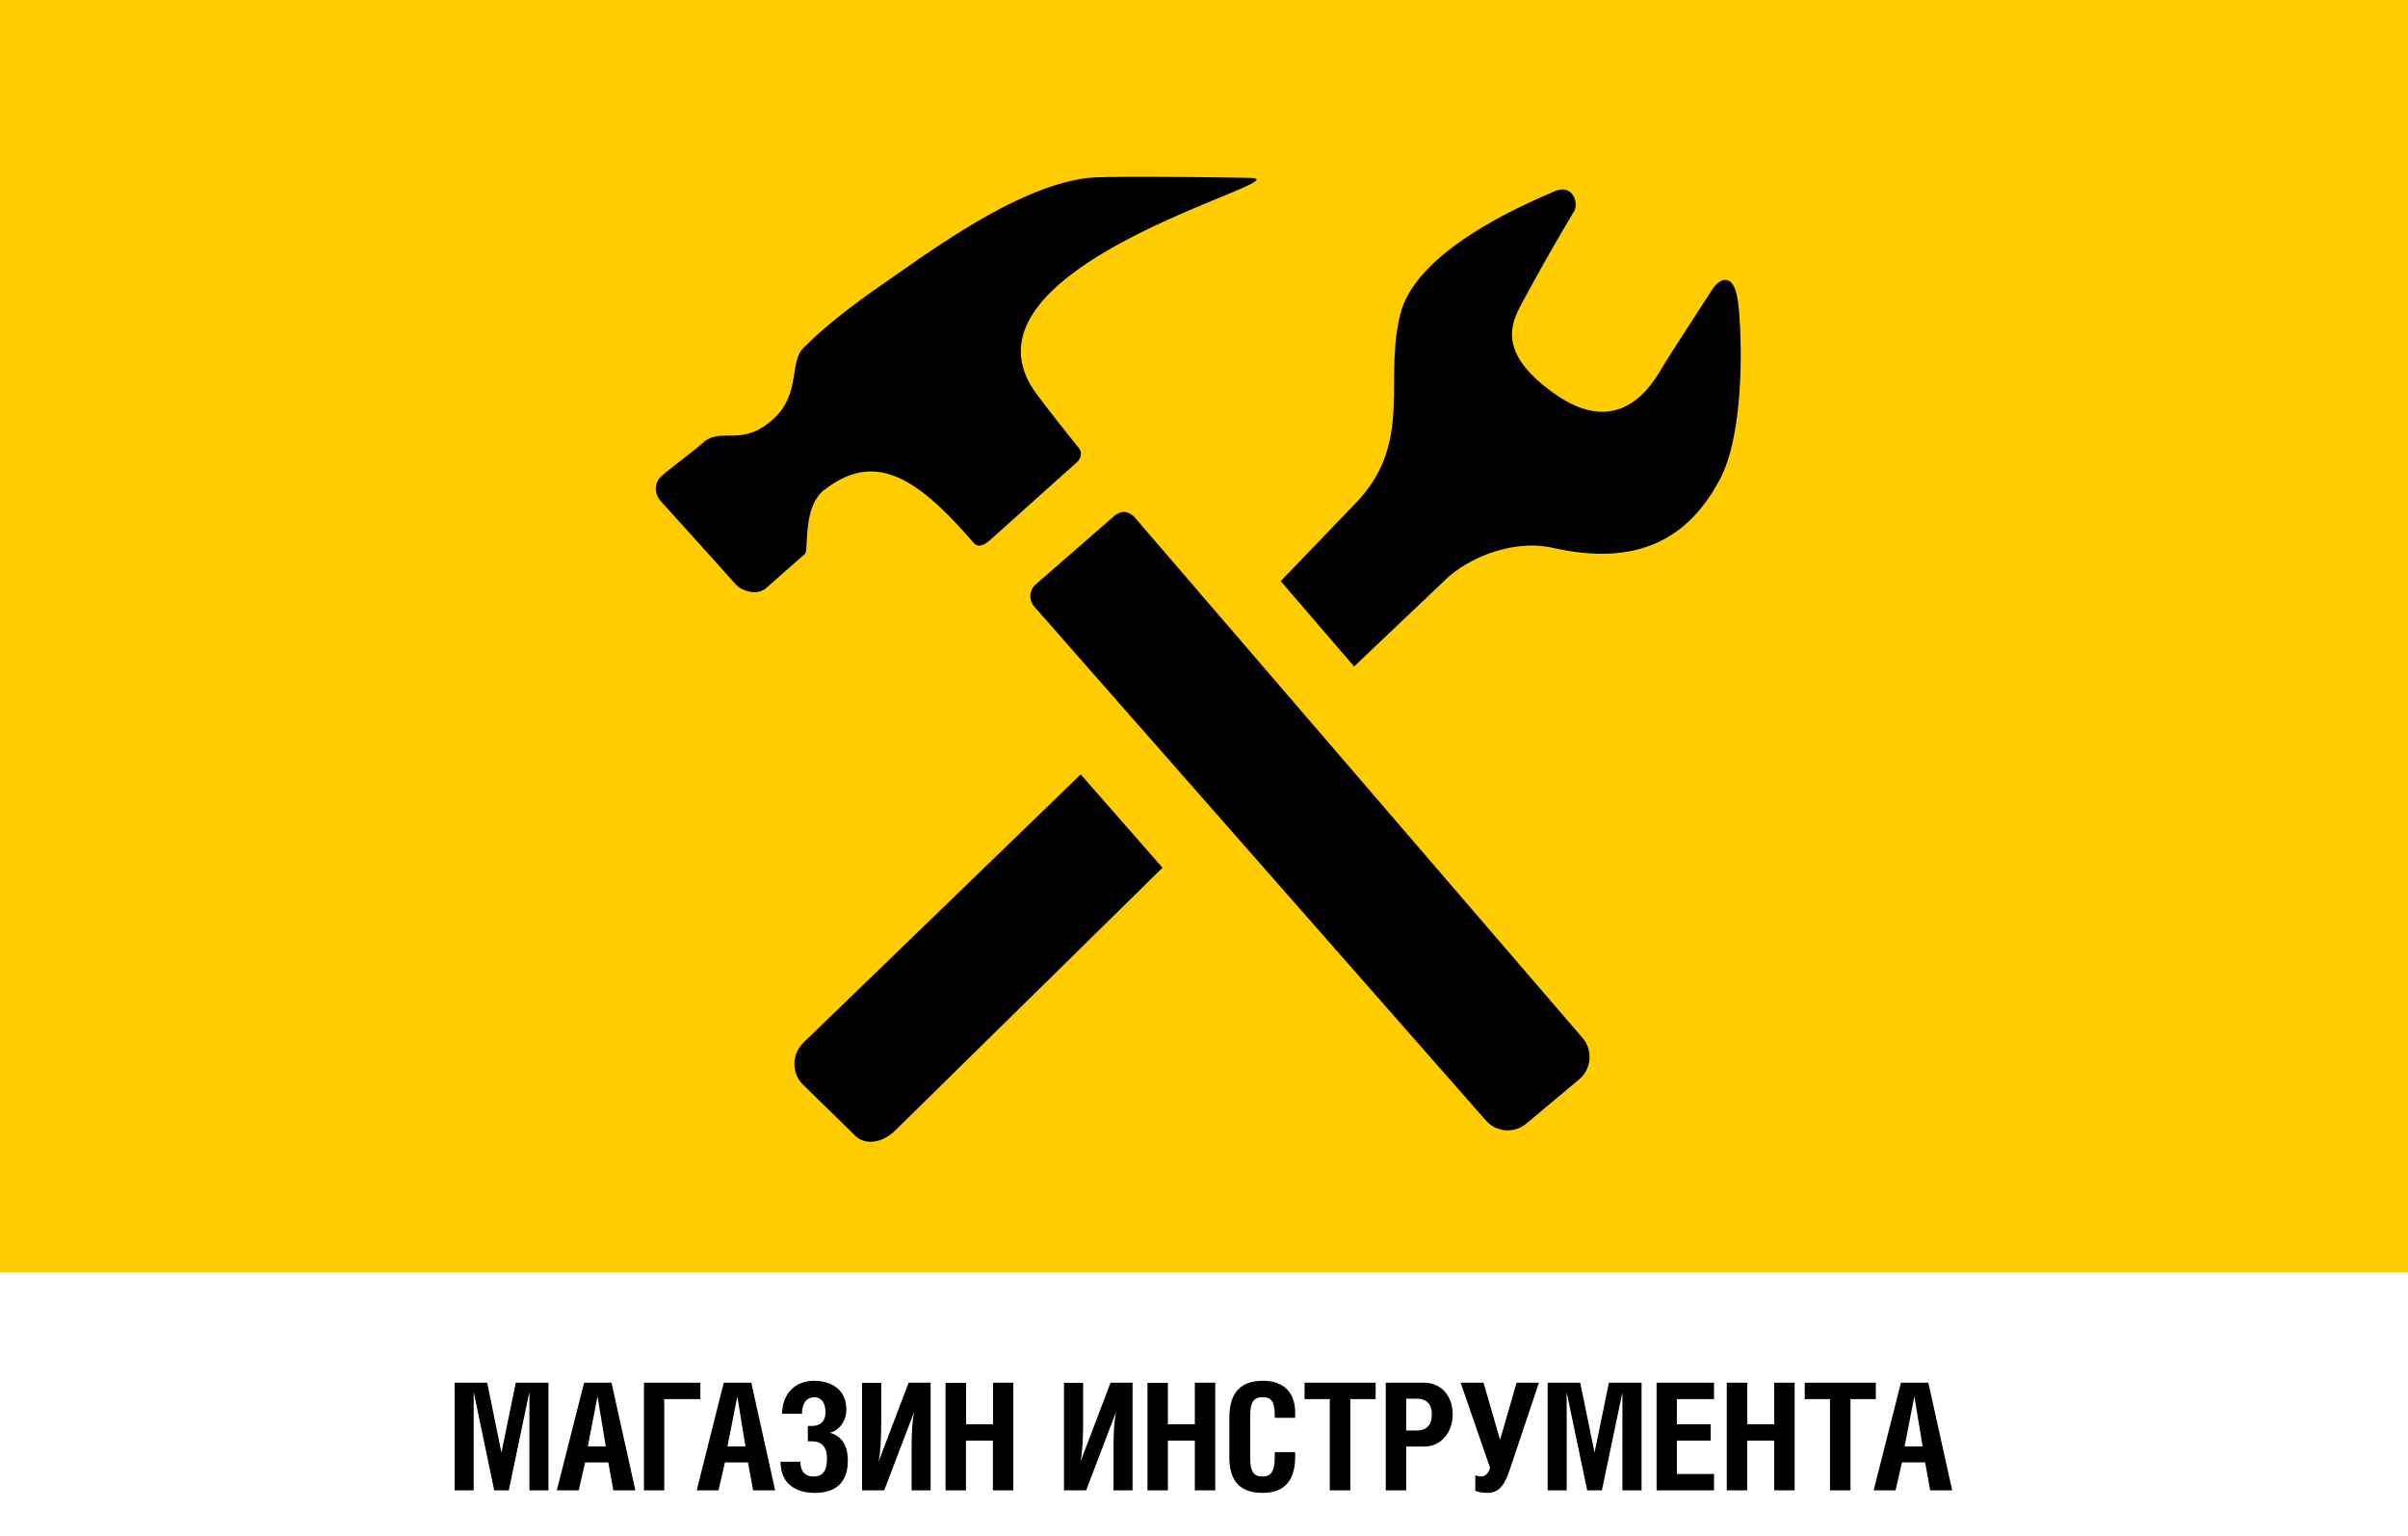 <svg fill="none" xmlns="http://www.w3.org/2000/svg" viewBox="0 0 210 134"><path d="M39.65 120.61V130h1.66v-8.49h.02L43.1 130h1.27l1.78-8.5h.02v8.5h1.66v-9.39h-2.85l-1.25 6.1-1.24-6.1h-2.85Zm8.91 9.39h1.91l.56-2.44h2.02l.44 2.44h1.92l-2.08-9.39h-2.39L48.56 130Zm2.7-3.83.85-4.37.72 4.37h-1.58Zm4.9-5.56V130h1.77v-7.96h3.15v-1.43h-4.93Zm4.59 9.39h1.91l.56-2.44h2.01l.45 2.44h1.92l-2.08-9.39h-2.4L60.76 130Zm2.69-3.83.86-4.37.71 4.37h-1.57Zm6.5-2.85c0-.85.36-1.44 1.07-1.44.75 0 .98.68.98 1.3 0 .84-.5 1.2-1.17 1.2h-.37v1.34h.37c.75 0 1.3.4 1.3 1.51 0 .98-.3 1.56-1.17 1.56-.9 0-1.15-.64-1.15-1.29h-1.73c0 2.02 1.45 2.72 2.99 2.72 1.86 0 2.88-.94 2.88-2.82 0-1.42-.63-2.18-1.57-2.42.86-.22 1.44-1.06 1.44-2.04 0-1.9-1.54-2.5-2.8-2.5-1.77 0-2.8 1.24-2.8 2.88h1.73Zm5.24-2.7V130h1.93l2.6-6.81h.01c-.18.84-.22 1.83-.22 3.26V130h1.66v-9.39h-1.92l-2.6 6.83h-.01c.17-.78.22-2.2.22-3.32v-3.5h-1.67Zm9.06 0h-1.78V130h1.78v-4.34h2.35V130h1.78v-9.39H86.6v3.62h-2.35v-3.62Zm8.55 0V130h1.93l2.6-6.81h.01c-.18.84-.22 1.83-.22 3.26V130h1.66v-9.39h-1.92l-2.6 6.83h-.01c.16-.78.22-2.2.22-3.32v-3.5h-1.67Zm9.06 0h-1.78V130h1.78v-4.34h2.35V130h1.78v-9.39h-1.78v3.62h-2.35v-3.62Zm11.1 3.05v-.47c0-1.73-1-2.76-2.81-2.76-1.94 0-2.93 1.03-2.93 3.23v3.42c0 1.66.56 3.13 2.9 3.13 2.22 0 2.84-1.46 2.84-3.16v-.4h-1.78v.5c0 1.22-.36 1.63-1.07 1.63-.75 0-1.07-.4-1.07-1.62v-3.7c0-1.2.33-1.6 1.08-1.6.76 0 1.06.4 1.06 1.6v.2h1.78Zm4.8-1.63h2.22v-1.43h-6.2v1.43h2.2V130h1.79v-7.96Zm4.88 4.14h1.56c1.52 0 2.5-1.28 2.5-2.82 0-1.51-.95-2.75-2.47-2.75h-3.37V130h1.78v-3.82Zm0-4.18h.9c.9 0 1.34.5 1.34 1.38 0 .9-.45 1.4-1.34 1.4h-.9V122Zm4.75-1.39 2.57 7.43c-.18.53-.44.75-.8.75-.23 0-.38-.08-.49-.1v1.36c.31.1.66.17 1.08.17.87 0 1.43-.53 1.92-2.01l2.55-7.6h-1.95l-1.44 4.98-1.44-4.98h-2Zm7.59 0V130h1.66v-8.49h.01l1.78 8.49h1.28l1.78-8.5h.01v8.5h1.67v-9.39h-2.85l-1.25 6.1-1.25-6.1h-2.84Zm9.5 0V130h5.01v-1.43h-3.24v-2.91h2.95v-1.43h-2.95v-2.19h3.24v-1.43h-5.02Zm7.9 0h-1.78V130h1.78v-4.34h2.36V130h1.78v-9.39h-1.78v3.62h-2.35v-3.62Zm9.01 1.43h2.21v-1.43h-6.2v1.43h2.2V130h1.79v-7.96Zm2.02 7.96h1.91l.56-2.44h2.02l.44 2.44h1.92l-2.08-9.39h-2.39L163.4 130Zm2.7-3.83.85-4.37.72 4.37h-1.58Z" fill="#000"/><path fill="#FC0" d="M0 0h210v111H0z"/><path d="M71.9 42.73c4.42-3.45 8.1-1.07 13 4.61.56.64 1.3-.11 1.72-.48.42-.37 6.9-6.2 7.21-6.46.31-.28.7-.8.2-1.39-1.2-1.48-2.38-2.99-3.53-4.51-8.6-11.24 23.5-18.86 18.56-18.98-2.5-.06-12.56-.18-14.07-.01-6.1.64-13.75 6.33-17.6 8.99-5.04 3.45-6.92 5.47-7.23 5.75-1.42 1.24-.23 4.12-2.81 6.38-2.73 2.4-4.44.58-6.02 1.97-.78.7-2.98 2.34-3.6 2.88-.63.56-.75 1.5-.1 2.24 0 0 6 6.63 6.5 7.22.5.58 1.86 1.08 2.7.34l3.36-2.96c.37-.32-.24-4.1 1.7-5.6ZM99 45.18c-.57-.66-1.27-.68-1.88-.13l-6.81 5.94a1.37 1.37 0 0 0-.13 1.9l39.4 44.84a2.53 2.53 0 0 0 3.56.25l4.61-3.86a2.56 2.56 0 0 0 .25-3.6L99 45.18Zm52.53-19.08c-.35-2.34-1.56-1.85-2.2-.86-.63 1-3.42 5.23-4.57 7.15-1.14 1.9-3.95 5.66-9.19 1.95-5.45-3.85-3.55-6.54-2.6-8.35a197.2 197.2 0 0 1 4.3-7.55c.43-.65-.07-2.5-1.76-1.73-1.7.78-11.98 4.87-13.4 10.74-1.47 5.96 1.21 11.3-4.04 16.6l-6.38 6.64 6.4 7.44 7.86-7.46c1.87-1.88 5.87-3.7 9.5-2.88 7.75 1.75 11.98-1.16 14.53-5.97 2.3-4.3 1.91-13.37 1.56-15.72ZM70.02 91a2.56 2.56 0 0 0 0 3.6l4.52 4.42c.99 1 2.55.57 3.54-.42l23.3-22.91-7.13-8.14L70.01 91Z" fill="currentColor"/></svg>